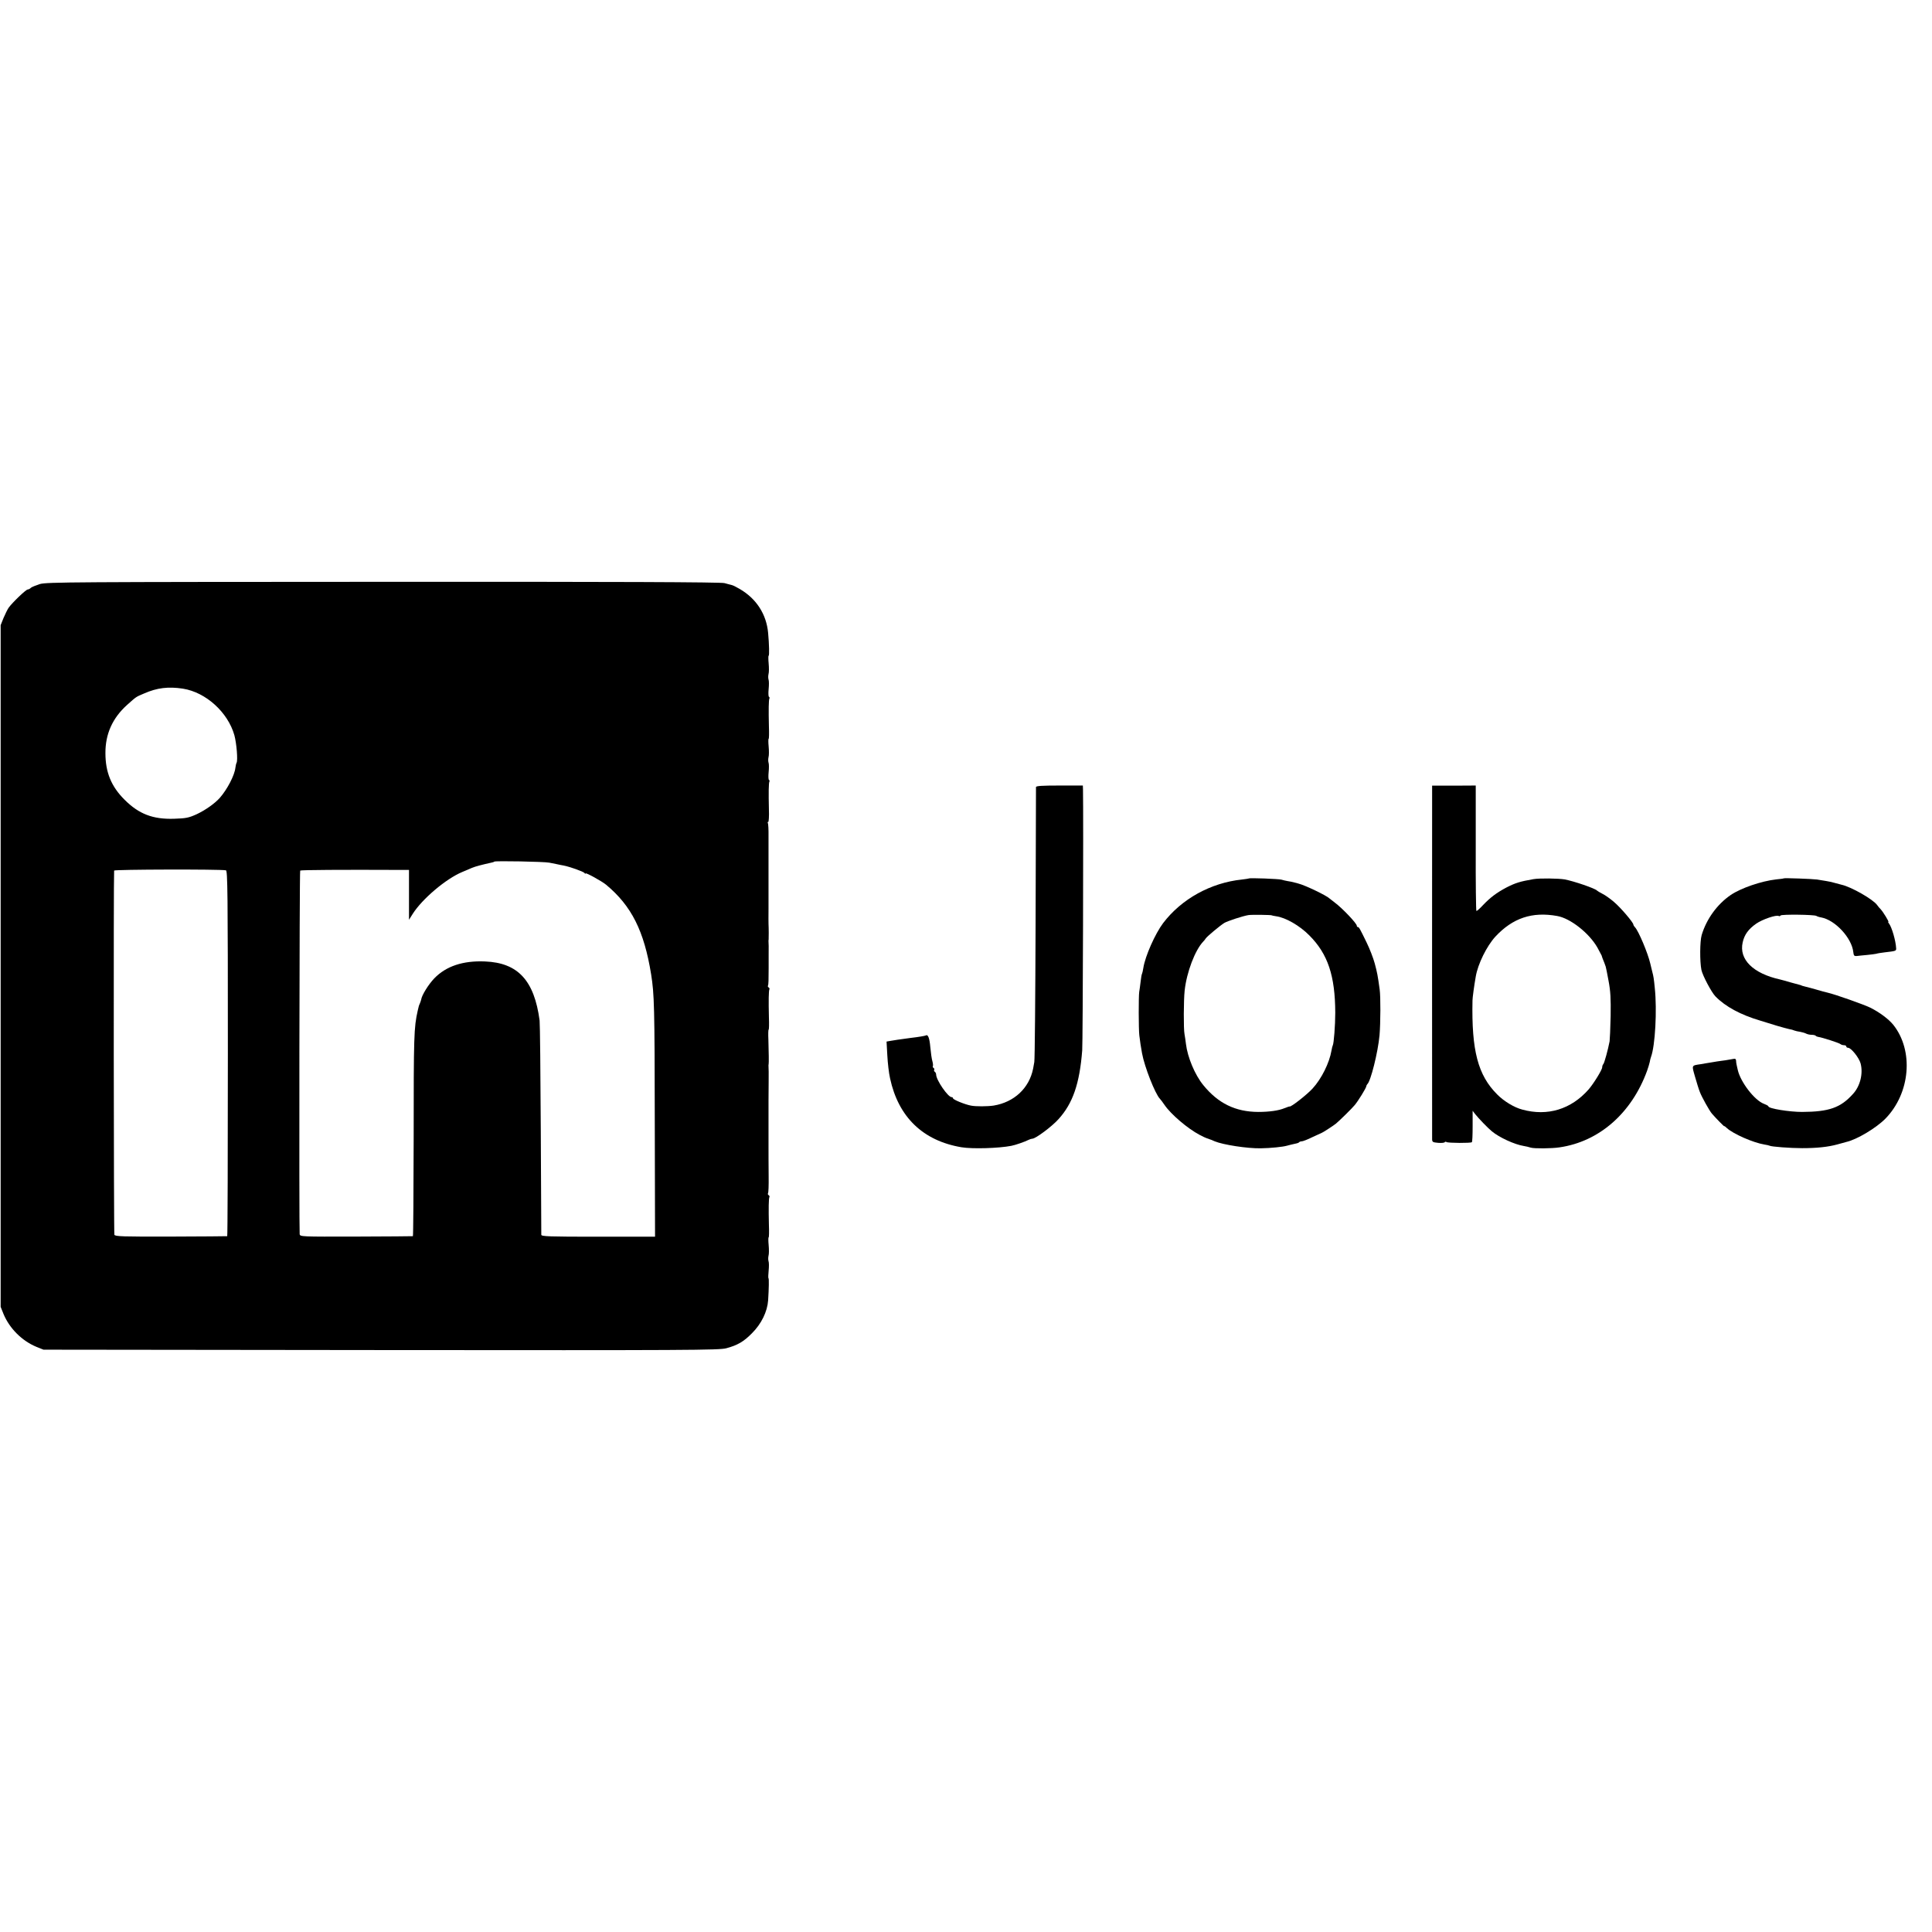 <?xml version="1.0" standalone="no"?>
<!DOCTYPE svg PUBLIC "-//W3C//DTD SVG 20010904//EN"
 "http://www.w3.org/TR/2001/REC-SVG-20010904/DTD/svg10.dtd">
<svg version="1.0" xmlns="http://www.w3.org/2000/svg"
 width="1488pt" height="1488pt" viewBox="0 0 1488 1488"
 preserveAspectRatio="xMidYMid meet">
<g transform="translate(0,1488) scale(0.1,-0.1)"
fill="#000000" stroke="none">
<path d="M308 10382 c-31 -10 -63 -23 -70 -29 -6 -7 -18 -13 -24 -13 -14 0
-118 -100 -147 -140 -9 -13 -27 -49 -40 -80 l-22 -55 0 -2625 0 -2625 22 -55
c46 -111 142 -207 253 -253 l55 -22 2600 -3 c2377 -2 2605 -1 2659 14 86 23
134 51 196 114 74 73 120 168 126 255 6 93 7 165 3 170 -3 2 -2 29 1 59 3 30
3 63 -1 73 -3 10 -3 28 0 41 4 13 4 50 1 83 -3 32 -3 59 0 59 3 0 4 44 2 97
-3 124 -2 205 4 214 2 4 0 10 -6 14 -6 4 -8 10 -5 14 4 7 6 58 5 136 -1 18 -1
237 -1 260 0 24 0 302 0 320 0 11 1 72 1 136 1 64 0 120 -1 125 -1 5 0 14 1
19 2 12 1 84 -2 188 -2 42 -1 77 2 77 3 0 4 44 2 97 -3 124 -2 205 4 214 2 4
0 10 -6 14 -6 4 -8 10 -5 14 4 7 5 48 5 136 0 11 0 59 0 106 1 47 0 90 -1 95
-1 5 0 14 1 19 1 8 1 87 -1 120 0 6 -1 57 0 115 0 58 0 112 0 120 0 8 0 80 0
160 0 80 0 154 0 165 0 11 0 62 0 114 1 51 -2 97 -5 102 -3 5 -2 9 3 9 4 0 7
44 5 97 -3 124 -2 205 4 214 2 4 1 10 -4 13 -4 3 -5 29 -2 60 3 30 3 63 -1 73
-3 10 -3 28 0 41 4 13 4 50 1 83 -3 32 -3 59 0 59 3 0 4 44 2 97 -3 124 -2
205 4 214 2 4 1 10 -4 13 -4 3 -5 29 -2 60 3 30 3 63 -1 73 -3 10 -3 28 0 41
4 13 4 50 1 83 -3 32 -3 59 0 59 6 0 4 89 -4 175 -13 144 -90 264 -219 339
-25 15 -53 29 -64 31 -10 2 -34 9 -53 14 -24 8 -841 11 -2625 10 -2386 -1
-2594 -2 -2647 -17z m1101 -806 c177 -28 346 -182 396 -358 17 -62 28 -194 17
-213 -3 -5 -7 -22 -9 -38 -6 -58 -63 -167 -120 -232 -39 -44 -112 -95 -178
-126 -62 -28 -82 -32 -175 -35 -162 -5 -270 36 -380 146 -103 102 -148 212
-148 359 -1 148 55 271 166 371 74 66 68 62 132 89 100 44 187 54 299 37z
m2821 -1340 c19 -4 46 -9 60 -12 14 -3 36 -8 50 -10 47 -9 155 -47 162 -58 4
-6 8 -8 8 -3 0 9 124 -59 158 -87 196 -163 293 -356 347 -691 24 -153 27 -241
28 -1150 l2 -870 -437 0 c-382 0 -438 2 -439 15 0 8 -2 373 -4 810 -2 437 -6
815 -9 840 -41 309 -167 445 -421 455 -169 7 -299 -36 -390 -130 -45 -47 -96
-129 -101 -163 -2 -8 -6 -21 -10 -30 -9 -20 -8 -19 -17 -57 -29 -129 -31 -188
-31 -982 -1 -414 -3 -754 -6 -754 -3 -1 -199 -2 -437 -3 -424 -1 -432 -1 -435
19 -5 35 -2 2795 4 2800 4 5 325 7 761 5 l77 0 0 -192 0 -192 29 46 c73 115
256 270 381 322 25 10 59 25 75 32 27 11 80 25 149 40 10 2 21 5 23 8 7 7 382
0 423 -8z m-2490 -59 c13 -2 15 -167 15 -1410 0 -774 -2 -1408 -5 -1408 -3 -1
-198 -2 -433 -3 -374 -1 -430 1 -436 14 -5 11 -7 2746 -2 2805 1 9 814 11 861
2z"/>
<path d="M7979 8818 c0 -7 -1 -479 -3 -1048 -2 -569 -6 -1051 -10 -1070 -3
-19 -8 -42 -9 -50 -30 -151 -146 -259 -304 -285 -47 -7 -138 -8 -176 0 -47 9
-137 46 -137 56 0 5 -5 9 -11 9 -28 0 -119 132 -119 174 0 8 -5 18 -10 21 -6
4 -8 10 -5 15 3 5 1 11 -5 15 -6 4 -8 10 -5 14 2 5 1 21 -4 38 -5 16 -12 65
-16 109 -6 70 -18 100 -35 89 -5 -3 -55 -12 -117 -19 -81 -11 -131 -18 -157
-23 l-28 -5 6 -107 c3 -58 12 -137 21 -176 64 -298 253 -481 550 -531 83 -14
287 -8 384 11 29 5 109 33 133 46 10 5 23 9 29 9 25 0 151 94 201 150 111 122
163 274 183 530 5 57 10 1831 6 2008 l-1 32 -180 0 c-137 0 -180 -3 -181 -12z"/>
<path d="M11030 8767 c-1 -71 0 -2618 0 -2658 0 -25 4 -27 46 -31 25 -2 48 0
51 5 2 4 9 5 14 1 13 -8 188 -9 195 -1 4 3 6 59 6 124 l0 118 19 -25 c27 -34
101 -111 129 -133 57 -48 176 -102 245 -113 17 -3 41 -8 55 -13 26 -8 161 -7
220 2 307 44 557 264 676 591 8 23 17 52 20 66 2 14 7 32 10 40 32 86 47 361
29 530 -7 73 -10 91 -20 128 -2 9 -9 37 -15 62 -19 81 -89 247 -117 278 -7 7
-13 17 -13 21 0 16 -98 131 -149 174 -28 24 -68 53 -89 63 -20 10 -39 22 -42
25 -13 16 -179 73 -250 86 -47 8 -193 10 -239 2 -104 -18 -139 -29 -208 -64
-77 -41 -125 -77 -182 -137 -24 -26 -47 -46 -50 -44 -3 2 -6 220 -5 485 l0
481 -168 -1 -168 0 0 -62z m964 -942 c101 -18 245 -131 309 -243 17 -31 32
-59 33 -62 0 -3 4 -13 7 -22 4 -10 10 -26 14 -35 3 -10 8 -22 10 -28 2 -5 12
-55 22 -110 15 -79 18 -136 16 -270 -2 -93 -6 -181 -8 -195 -12 -63 -40 -166
-48 -175 -5 -5 -9 -16 -9 -25 0 -19 -66 -126 -105 -171 -135 -153 -316 -208
-510 -155 -62 16 -142 64 -194 117 -148 148 -198 337 -190 724 0 19 13 116 25
183 16 97 85 236 151 308 134 144 284 194 477 159z"/>
<path d="M9618 8114 c-2 -1 -26 -5 -53 -8 -240 -25 -466 -150 -607 -336 -61
-81 -138 -254 -152 -344 -3 -21 -8 -41 -10 -45 -3 -4 -8 -31 -11 -61 -4 -30
-8 -66 -11 -80 -5 -34 -5 -286 1 -335 4 -37 13 -95 21 -138 19 -104 101 -312
137 -349 7 -7 23 -29 36 -48 50 -73 178 -182 271 -231 25 -13 48 -24 53 -25 4
-1 9 -3 12 -4 3 -1 8 -3 13 -5 4 -1 21 -7 37 -15 65 -27 252 -56 355 -54 77 1
172 11 202 20 15 4 46 12 75 18 7 1 16 5 19 9 4 4 14 7 22 7 7 0 44 14 80 32
37 17 69 32 72 33 6 1 88 54 108 70 24 19 127 120 147 145 27 33 85 127 88
143 1 7 5 14 8 17 26 22 82 245 94 377 8 94 9 296 1 353 -15 109 -19 129 -38
200 -11 41 -39 113 -62 160 -53 109 -59 120 -68 120 -5 0 -8 5 -8 10 0 18
-111 135 -169 178 -20 15 -38 29 -41 32 -23 23 -188 102 -240 115 -3 1 -16 5
-30 8 -14 4 -37 9 -53 11 -15 3 -36 7 -47 11 -19 6 -247 15 -252 9z m177 -284
c0 -1 15 -4 34 -7 73 -10 181 -72 255 -147 143 -143 199 -311 200 -596 0 -97
-11 -237 -19 -251 -2 -3 -7 -21 -10 -40 -16 -95 -77 -218 -146 -293 -44 -48
-168 -145 -177 -138 -1 1 -19 -5 -39 -13 -45 -19 -118 -29 -203 -29 -175 1
-308 66 -422 206 -65 79 -122 216 -134 318 -3 25 -8 59 -11 75 -8 38 -7 263 1
335 15 141 80 312 143 378 7 7 16 18 20 25 10 15 109 98 143 119 24 14 141 53
185 60 20 4 180 2 180 -2z"/>
<path d="M13738 8115 c-2 -2 -28 -5 -58 -8 -114 -13 -270 -66 -350 -120 -104
-71 -187 -185 -224 -309 -14 -48 -15 -202 -2 -268 9 -43 77 -172 108 -204 77
-79 194 -142 346 -187 34 -11 92 -28 130 -40 37 -11 78 -22 92 -25 14 -2 32
-7 40 -11 8 -3 28 -8 45 -10 16 -3 37 -9 46 -14 10 -5 28 -9 42 -9 13 0 27 -3
31 -7 3 -4 12 -8 19 -9 31 -4 163 -47 171 -55 6 -5 18 -9 28 -9 10 0 18 -4 18
-10 0 -5 6 -10 14 -10 23 0 84 -76 96 -120 21 -78 -3 -176 -59 -236 -95 -106
-185 -137 -391 -138 -99 0 -260 26 -260 43 0 4 -15 12 -33 19 -73 26 -182 168
-203 262 -3 14 -7 32 -9 40 -2 8 -4 23 -4 32 -1 12 -7 16 -23 12 -13 -2 -39
-7 -58 -10 -19 -2 -48 -7 -65 -9 -16 -3 -43 -7 -60 -10 -16 -3 -46 -7 -65 -11
-74 -11 -71 -6 -45 -97 13 -45 29 -98 37 -117 14 -38 75 -147 93 -167 33 -38
95 -101 95 -97 0 3 10 -4 21 -15 48 -44 202 -112 288 -126 19 -3 37 -7 40 -9
13 -8 161 -19 251 -19 113 0 199 9 272 29 29 8 60 17 69 19 80 18 229 107 300
179 192 196 220 523 61 723 -36 44 -105 96 -177 132 -52 25 -269 102 -330 116
-11 2 -54 14 -95 26 -41 11 -82 22 -90 24 -8 2 -15 4 -15 5 0 1 -7 3 -15 5 -8
2 -40 11 -70 19 -30 9 -66 19 -79 22 -209 46 -319 155 -289 286 13 59 44 102
104 144 49 34 156 70 174 59 5 -3 11 -1 14 4 7 10 257 7 275 -3 6 -4 24 -10
38 -12 107 -20 235 -157 247 -267 3 -27 7 -32 27 -30 13 2 49 5 79 8 30 3 61
7 70 9 8 3 38 8 65 11 87 10 90 11 89 31 -3 60 -34 164 -55 191 -6 7 -9 13 -5
13 7 0 -41 78 -60 98 -8 7 -19 21 -26 31 -32 45 -201 141 -275 157 -6 1 -27 7
-45 12 -18 6 -50 13 -70 16 -21 4 -54 9 -73 12 -36 5 -252 13 -257 9z"/>
</g>
</svg>
